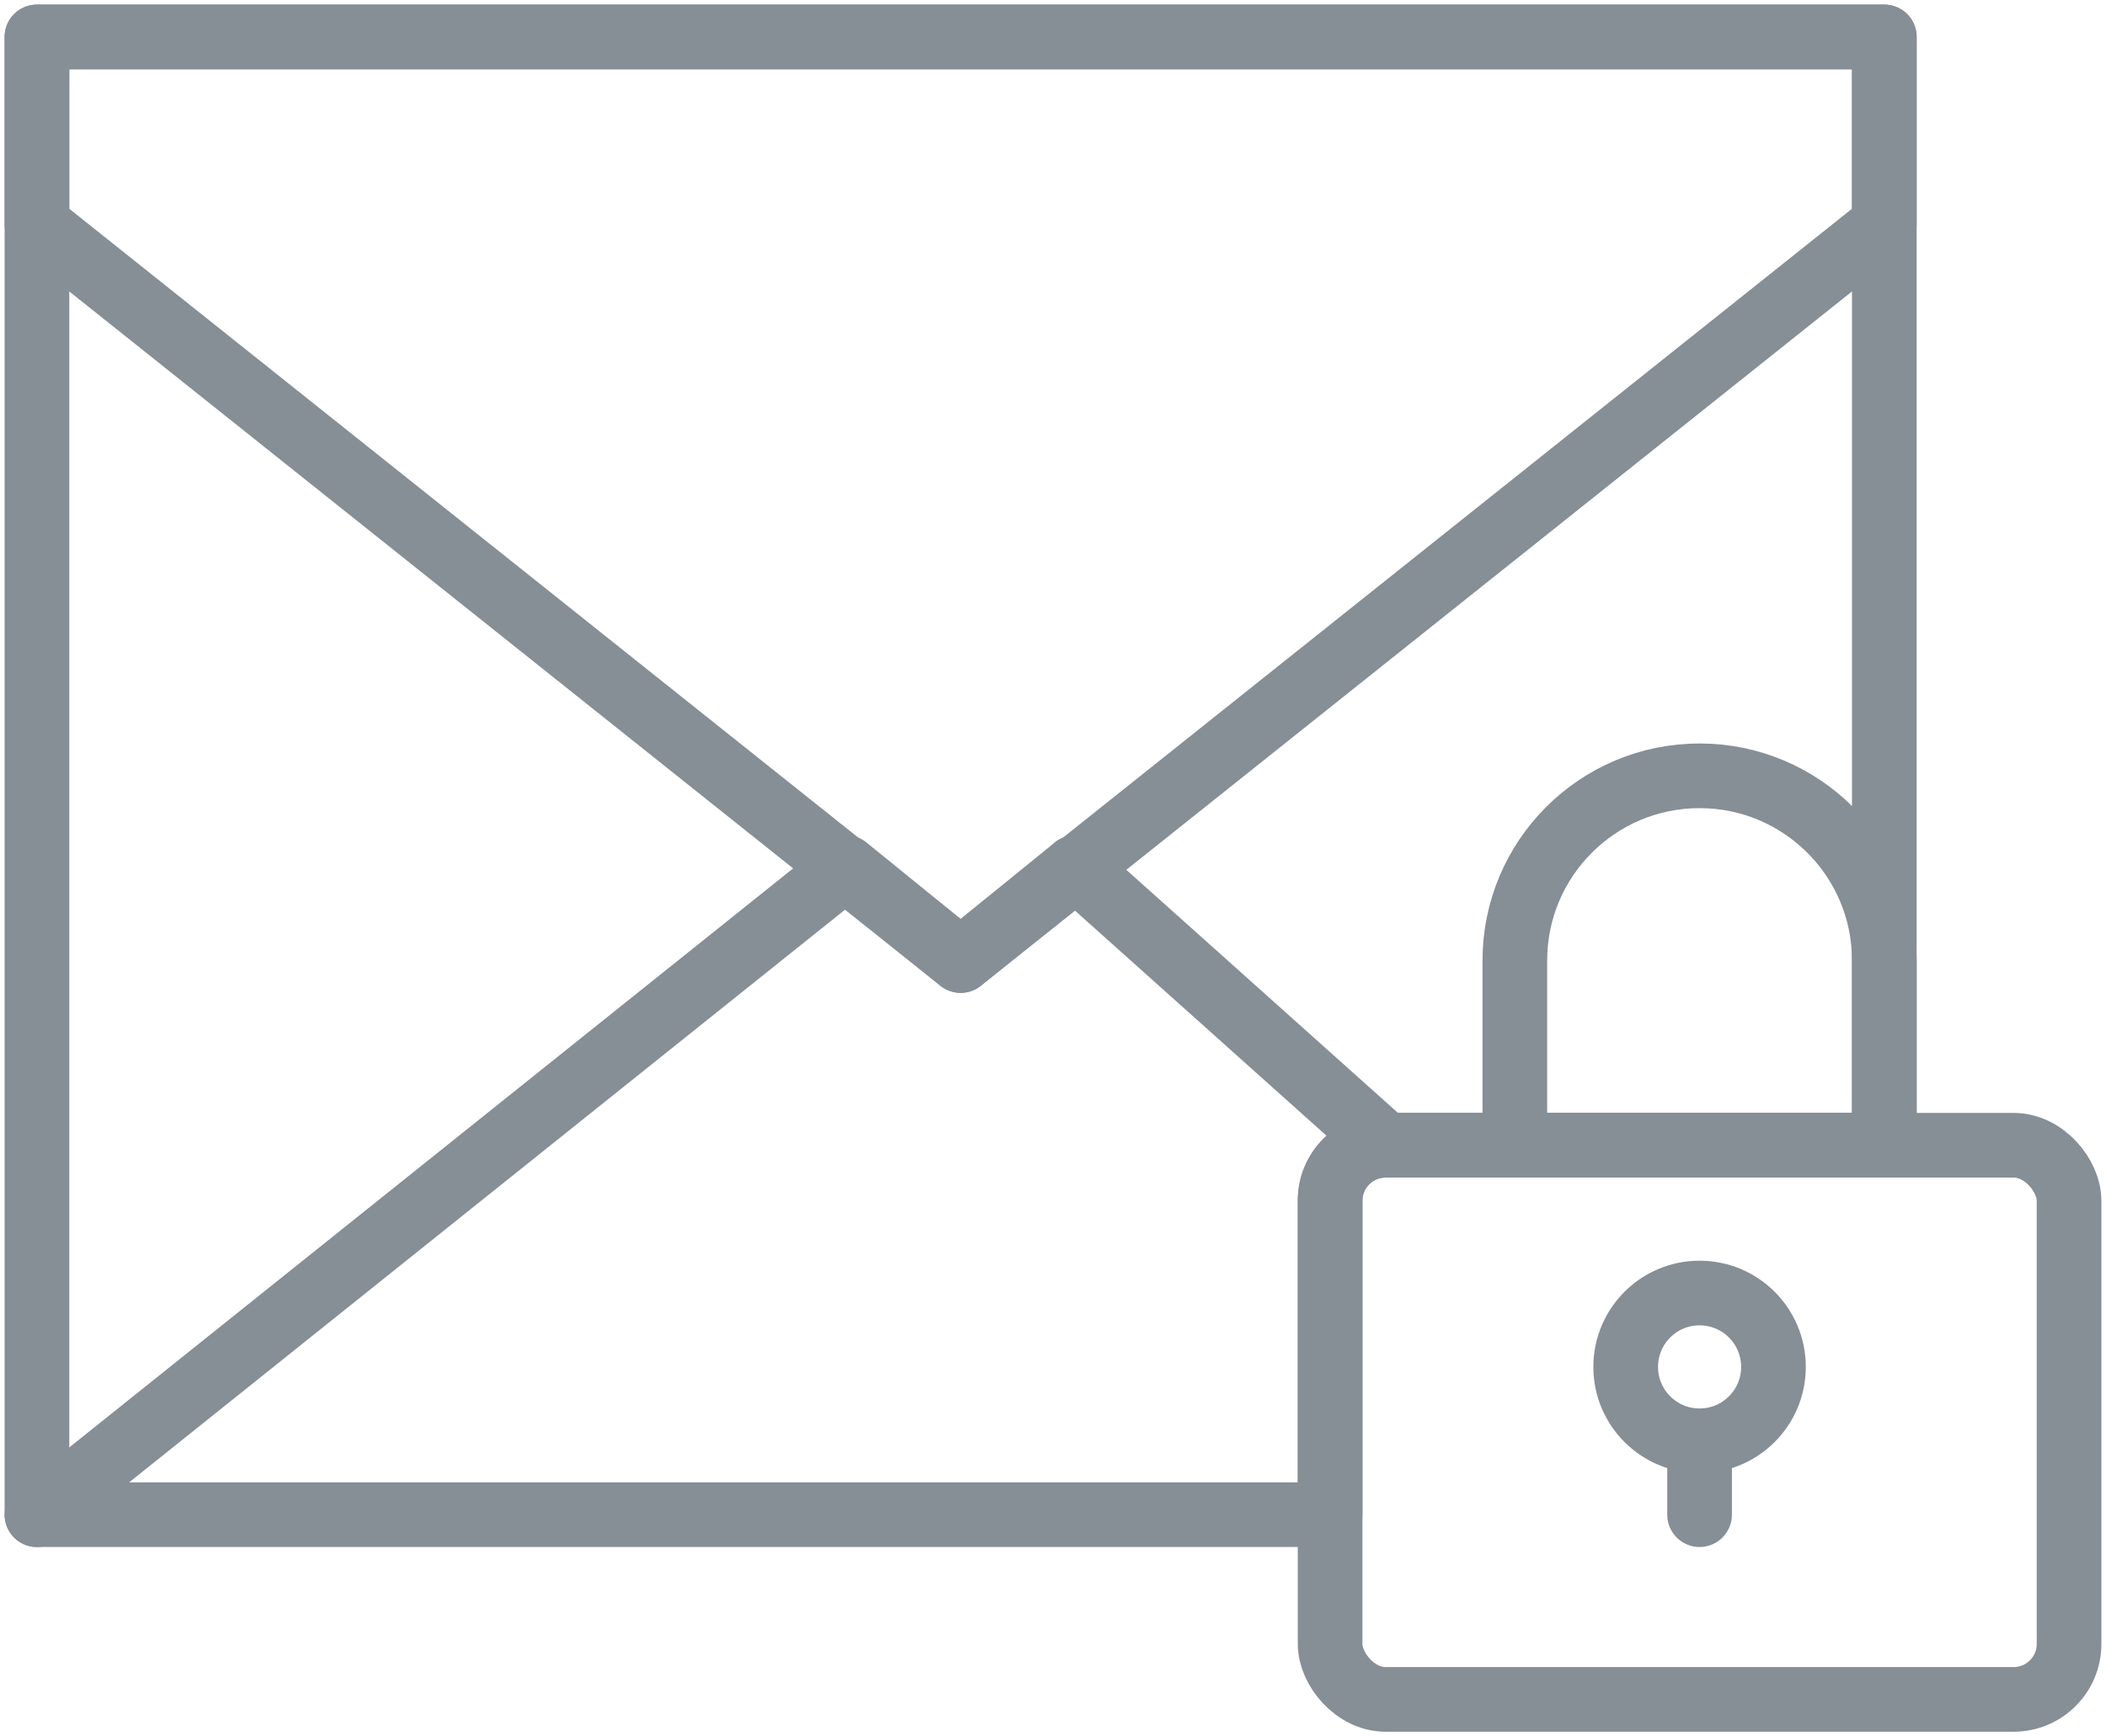 <?xml version="1.0" encoding="UTF-8"?>
<svg width="114px" height="94px" viewBox="0 0 114 94" version="1.1" xmlns="http://www.w3.org/2000/svg" xmlns:xlink="http://www.w3.org/1999/xlink">
    <!-- Generator: Sketch 46 (44423) - http://www.bohemiancoding.com/sketch -->
    <title>communications-40</title>
    <desc>Created with Sketch.</desc>
    <defs></defs>
    <g id="ALL" stroke="none" stroke-width="1" fill="none" fill-rule="evenodd" stroke-linecap="round" stroke-linejoin="round">
        <g id="Secondary" transform="translate(-1346, -5041)" stroke="#868E96" stroke-width="3.5">
            <g id="communications-40" transform="translate(1348, 5043)">
                <path d="M100,60 L100,0 L0,0 L0,80 L70,80 L70,63 C70,61.343 71.342,60 73.007,60 L100,60 L100,60 Z" id="Layer-1"></path>
                <polyline id="Layer-2" points="56.205 44.964 50 50 43.795 44.964 0 80"></polyline>
                <polygon id="Layer-3" points="0 0 0 10.145 50 50 100 10.145 100 0"></polygon>
                <rect id="Layer-4" x="70" y="60" width="40" height="30" rx="3"></rect>
                <path d="M80,60 L80,50 C80,44.477 84.476,40 90,40 C95.523,40 100,44.476 100,50 L100,60 L80,60 Z" id="Layer-5"></path>
                <path d="M90,76.95 L90,80" id="Layer-6"></path>
                <circle id="Layer-7" cx="90" cy="72" r="4"></circle>
                <polyline id="Layer-8" points="73.007 60 56.205 44.964 56.205 44.964"></polyline>
            </g>
        </g>
    </g>
</svg>